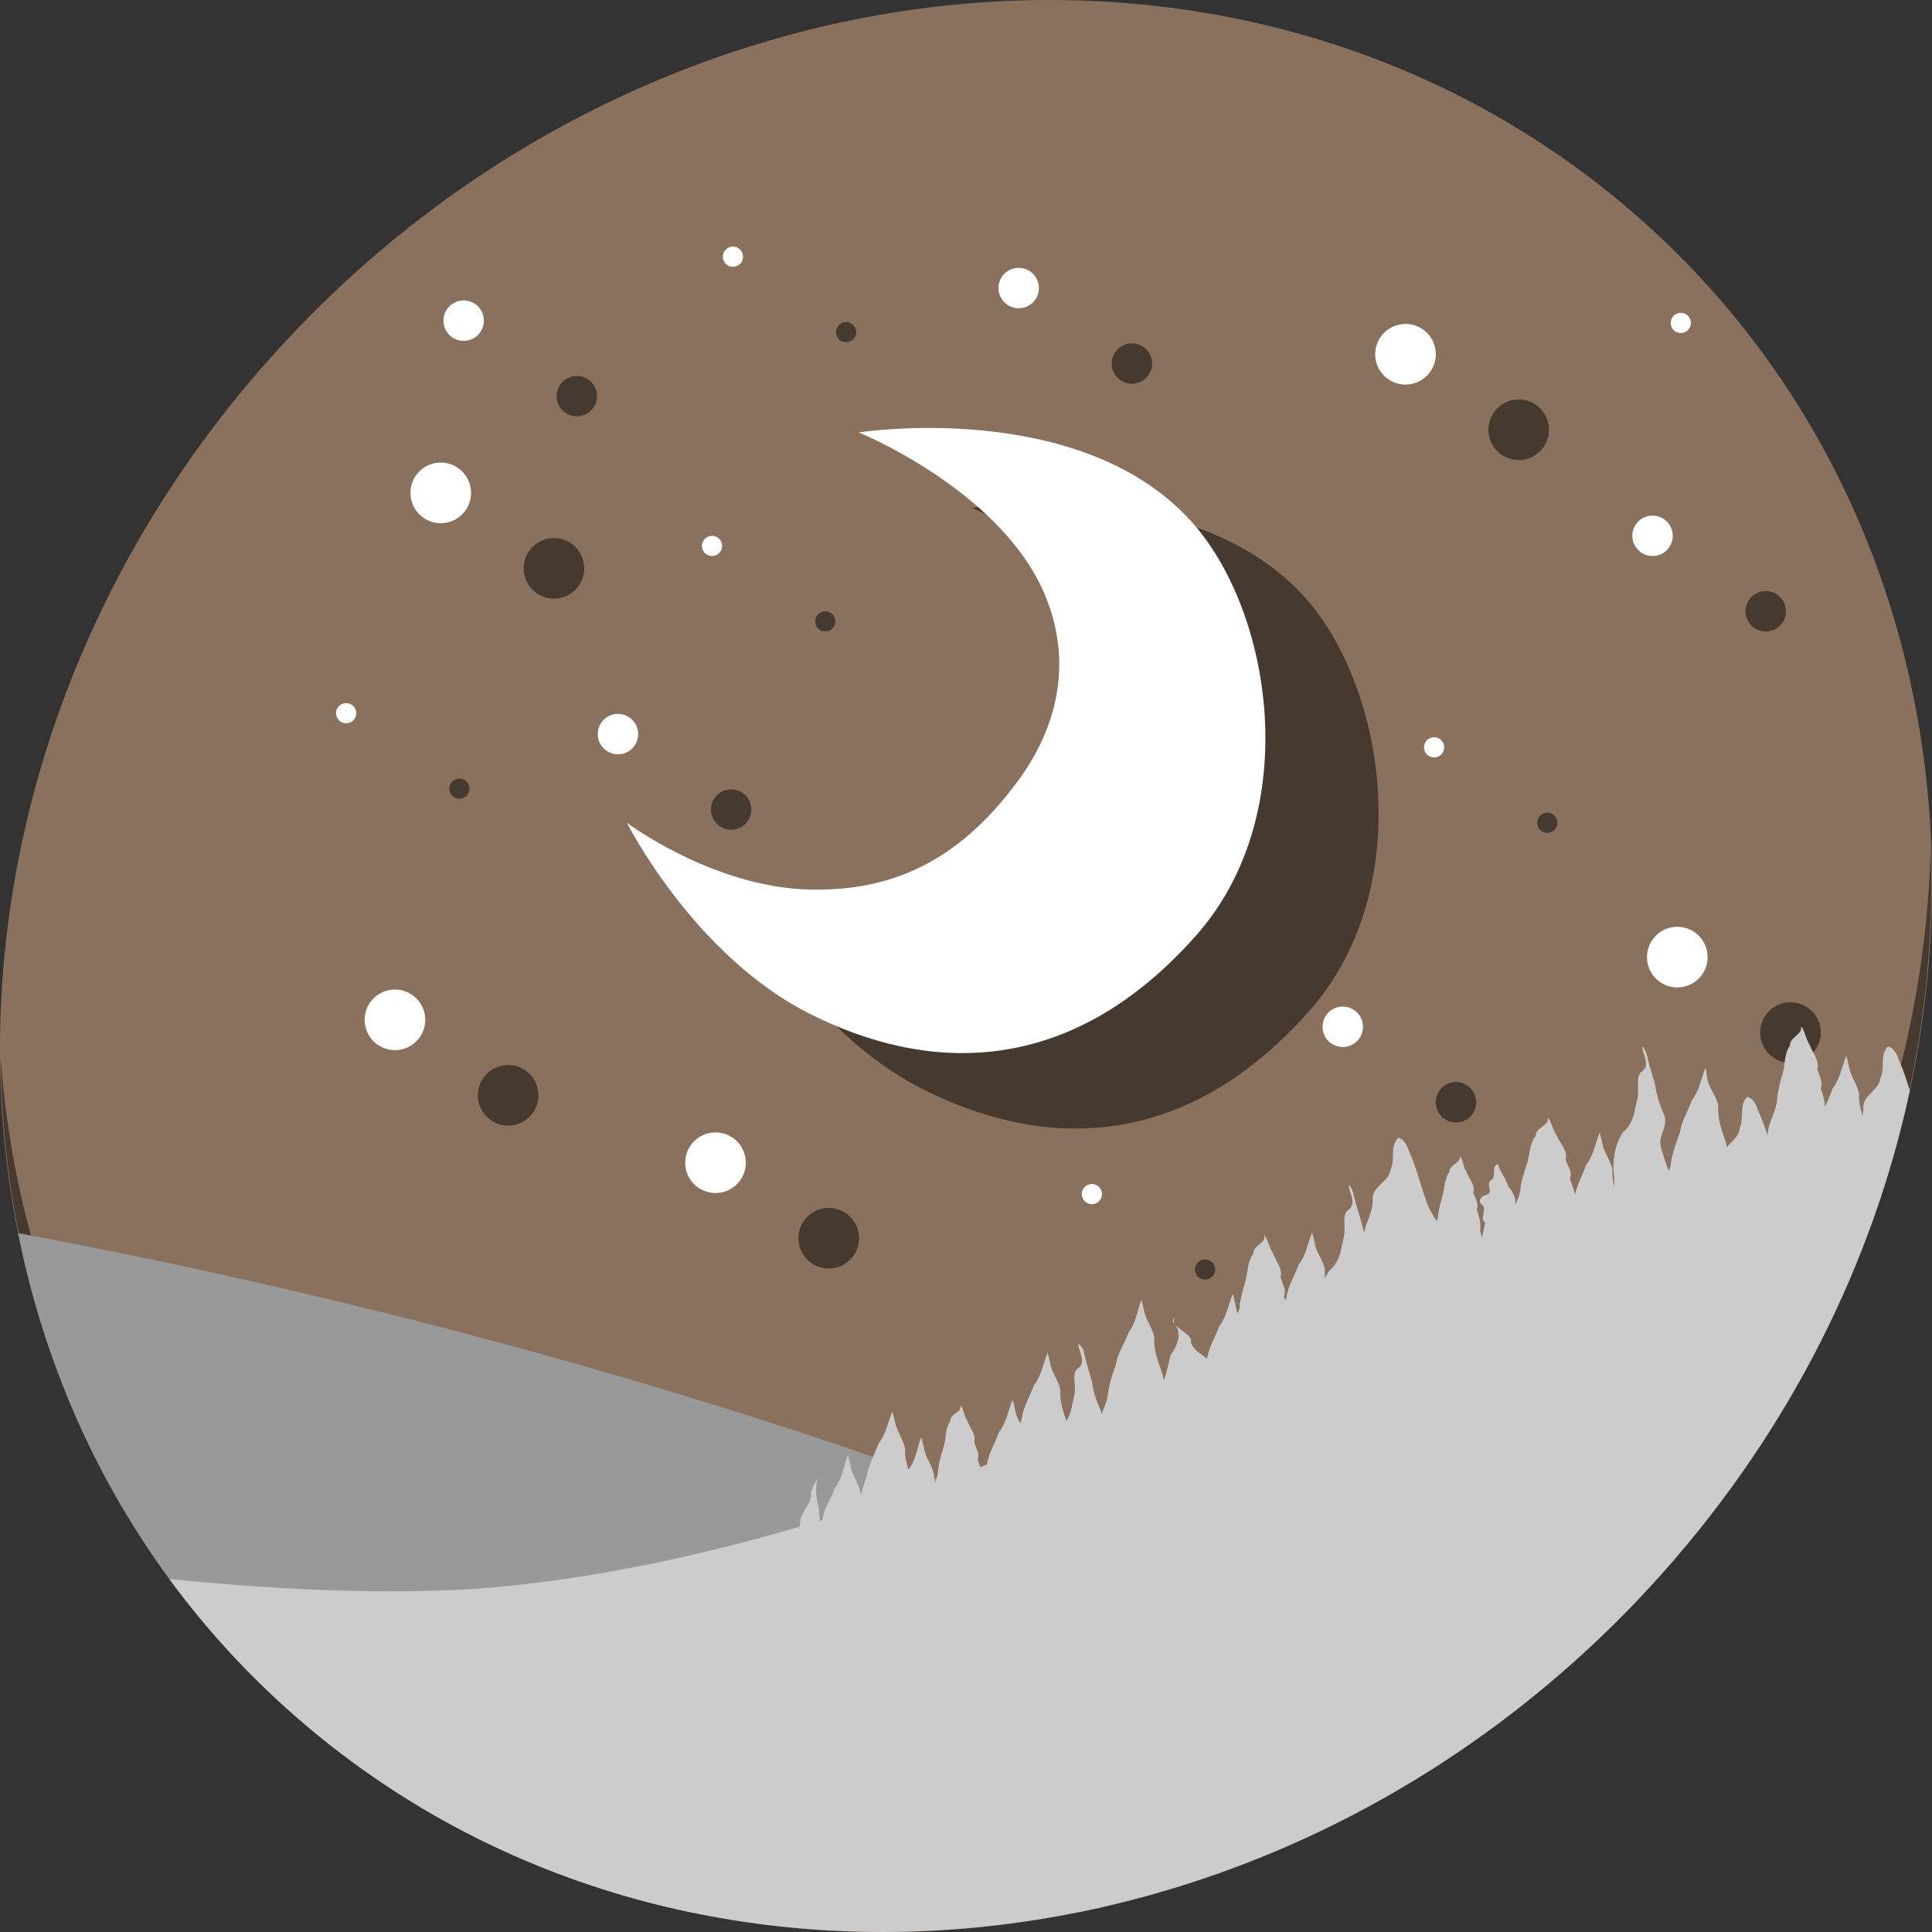 <?xml version="1.0" encoding="UTF-8" standalone="no"?>
<!-- Created with Inkscape (http://www.inkscape.org/) -->

<svg
   xmlns:dc="http://purl.org/dc/elements/1.1/"
   xmlns:cc="http://creativecommons.org/ns#"
   xmlns:rdf="http://www.w3.org/1999/02/22-rdf-syntax-ns#"
   xmlns:svg="http://www.w3.org/2000/svg"
   xmlns="http://www.w3.org/2000/svg"
   xmlns:sodipodi="http://sodipodi.sourceforge.net/DTD/sodipodi-0.dtd"
   xmlns:inkscape="http://www.inkscape.org/namespaces/inkscape"
   id="svg2"
   version="1.1"
   inkscape:version="0.92.3 (2405546, 2018-03-11)"
   width="512"
   height="512"
   sodipodi:docname="stellarium.svg">
  <rect width="100%" height="100%" fill="#333333" stroke="none"/>
  <defs
     id="defs6" />
  <sodipodi:namedview
     pagecolor="#ffffff"
     bordercolor="#666666"
     borderopacity="1"
     objecttolerance="10"
     gridtolerance="10"
     guidetolerance="10"
     inkscape:pageopacity="0"
     inkscape:pageshadow="2"
     inkscape:window-width="1193"
     inkscape:window-height="665"
     id="namedview4"
     showgrid="false"
     inkscape:zoom="0.32593203"
     inkscape:cx="1145.0521"
     inkscape:cy="442.70988"
     inkscape:window-x="15"
     inkscape:window-y="39"
     inkscape:window-maximized="0"
     inkscape:current-layer="svg2" />
  <g
     transform="matrix(8.045,6.973,-7.692,8.675,247.53,-119.547)"
     id="g79"
     style="fill:#8a715e;fill-opacity:1" />
  <g
     transform="matrix(8.045,6.973,-7.692,8.675,247.53,-119.547)"
     id="g84"
     style="fill:#8a715e;fill-opacity:1" />
  <g
     id="g1004">
    <rect
       y="490"
       x="0"
       height="22"
       width="22"
       id="rect6452-6-2-6"
       style="fill:#f7f7f7;fill-opacity:0;stroke:none;stroke-opacity:1" />
    <g
       transform="matrix(8.045,6.973,-7.692,8.675,247.53,-119.547)"
       id="g1014"
       style="fill:#8a715e;fill-opacity:1">
      <path
         style="fill:#8a715e;fill-opacity:1"
         inkscape:connector-curvature="0"
         d="M 24,1 C 36.703,1 47,11.297 47,24 47,36.703 36.703,47 24,47 11.297,47 1,36.703 1,24 1,11.297 11.297,1 24,1 Z"
         id="path1012" />
    </g>
    <path
       id="path1016"
       d="m 511.636,224.904 c -1.551,61.312 -25.161,124.155 -70.966,175.814 C 342.959,510.917 180.919,528.446 78.726,439.871 30.827,398.356 4.497,340.923 0.194,280.229 0.799,346.585 27.117,410.482 79.079,455.519 181.272,544.094 343.32,526.556 441.022,416.366 490.727,360.308 514.027,291.075 511.636,224.904 Z"
       inkscape:connector-curvature="0"
       style="opacity:1;fill:#000000;fill-opacity:0.49;stroke-width:11.11" />
    <path
       style="fill:#000000;fill-opacity:0.49;fill-rule:evenodd;stroke:none;stroke-width:1px;stroke-linecap:butt;stroke-linejoin:miter;stroke-opacity:1"
       d="m 196.136,238.049 c 0,0 22.774,17.059 48.269,17.688 21.808,0.541 39.492,-7.372 55.182,-28.529 12.748,-17.189 13.974,-35.319 6.565,-51.273 -12.37,-26.636 -48.578,-41.334 -48.578,-41.334 0,0 57.908,-9.099 87.671,23.077 21.965,23.748 30.524,77.679 1.776,110.189 -34.026,38.476 -72.09,36.296 -102.887,20.561 -30.48,-15.573 -47.997,-50.379 -47.997,-50.379 z"
       id="path106"
       inkscape:connector-curvature="0"
       sodipodi:nodetypes="cssscsssc" />
    <circle
       style="opacity:1;fill:#000000;fill-opacity:0.49;stroke:none;stroke-width:15;stroke-miterlimit:4;stroke-dasharray:none;stroke-opacity:1"
       id="circle108"
       cx="146.802"
       cy="150.618"
       r="8.034" />
    <circle
       style="opacity:1;fill:#000000;fill-opacity:0.49;stroke:none;stroke-width:15;stroke-miterlimit:4;stroke-dasharray:none;stroke-opacity:1"
       id="circle110"
       cx="402.471"
       cy="113.886"
       r="8.034" />
    <circle
       style="opacity:1;fill:#000000;fill-opacity:0.49;stroke:none;stroke-width:15;stroke-miterlimit:4;stroke-dasharray:none;stroke-opacity:1"
       id="circle112"
       cx="474.502"
       cy="273.647"
       r="8.034" />
    <circle
       style="opacity:1;fill:#000000;fill-opacity:0.49;stroke:none;stroke-width:15;stroke-miterlimit:4;stroke-dasharray:none;stroke-opacity:1"
       id="circle114"
       cx="219.623"
       cy="328.132"
       r="8.034" />
    <circle
       style="opacity:1;fill:#000000;fill-opacity:0.49;stroke:none;stroke-width:15;stroke-miterlimit:4;stroke-dasharray:none;stroke-opacity:1"
       id="circle116"
       cx="134.664"
       cy="290.269"
       r="8.034" />
    <circle
       style="opacity:1;fill:#000000;fill-opacity:0.49;stroke:none;stroke-width:15;stroke-miterlimit:4;stroke-dasharray:none;stroke-opacity:1"
       id="circle118"
       cx="410.044"
       cy="218.053"
       r="2.678" />
    <circle
       style="opacity:1;fill:#000000;fill-opacity:0.49;stroke:none;stroke-width:15;stroke-miterlimit:4;stroke-dasharray:none;stroke-opacity:1"
       id="circle120"
       cx="218.7"
       cy="164.677"
       r="2.678" />
    <circle
       style="opacity:1;fill:#000000;fill-opacity:0.49;stroke:none;stroke-width:15;stroke-miterlimit:4;stroke-dasharray:none;stroke-opacity:1"
       id="circle122"
       cx="121.735"
       cy="209.004"
       r="2.678" />
    <circle
       style="opacity:1;fill:#000000;fill-opacity:0.49;stroke:none;stroke-width:15;stroke-miterlimit:4;stroke-dasharray:none;stroke-opacity:1"
       id="circle124"
       cx="319.358"
       cy="336.443"
       r="2.678" />
    <circle
       style="opacity:1;fill:#000000;fill-opacity:0.49;stroke:none;stroke-width:15;stroke-miterlimit:4;stroke-dasharray:none;stroke-opacity:1"
       id="circle128"
       cx="224.241"
       cy="88.028"
       r="2.678" />
    <circle
       style="opacity:1;fill:#000000;fill-opacity:0.49;stroke:none;stroke-width:15;stroke-miterlimit:4;stroke-dasharray:none;stroke-opacity:1"
       id="circle130"
       cx="467.945"
       cy="161.999"
       r="5.356" />
    <circle
       style="opacity:1;fill:#000000;fill-opacity:0.49;stroke:none;stroke-width:15;stroke-miterlimit:4;stroke-dasharray:none;stroke-opacity:1"
       id="circle132"
       cx="193.766"
       cy="214.544"
       r="5.356" />
    <circle
       style="opacity:1;fill:#000000;fill-opacity:0.49;stroke:none;stroke-width:15;stroke-miterlimit:4;stroke-dasharray:none;stroke-opacity:1"
       id="circle134"
       cx="152.87"
       cy="104.973"
       r="5.356" />
    <circle
       style="opacity:1;fill:#000000;fill-opacity:0.49;stroke:none;stroke-width:15;stroke-miterlimit:4;stroke-dasharray:none;stroke-opacity:1"
       id="circle136"
       cx="299.965"
       cy="96.34"
       r="5.356" />
    <circle
       style="opacity:1;fill:#000000;fill-opacity:0.49;stroke:none;stroke-width:15;stroke-miterlimit:4;stroke-dasharray:none;stroke-opacity:1"
       id="circle138"
       cx="385.849"
       cy="292.116"
       r="5.356" />
    <g
       id="g104">
      <path
         style="fill:#ffffff;fill-rule:evenodd;stroke:none;stroke-width:1px;stroke-linecap:butt;stroke-linejoin:miter;stroke-opacity:1"
         d="m 166.136,218.048 c 0,0 22.774,17.059 48.269,17.688 21.808,0.541 39.492,-7.372 55.182,-28.529 12.748,-17.189 13.974,-35.319 6.565,-51.273 -12.37,-26.636 -48.578,-41.334 -48.578,-41.334 0,0 57.908,-9.099 87.671,23.077 21.965,23.748 30.524,77.679 1.776,110.189 -34.026,38.476 -72.09,36.296 -102.887,20.561 -30.48,-15.573 -47.997,-50.379 -47.997,-50.379 z"
         id="path3351"
         inkscape:connector-curvature="0"
         sodipodi:nodetypes="cssscsssc" />
      <circle
         style="opacity:1;fill:#ffffff;fill-opacity:1;stroke:none;stroke-width:15;stroke-miterlimit:4;stroke-dasharray:none;stroke-opacity:1"
         id="path4318"
         cx="116.802"
         cy="130.618"
         r="8.034" />
      <circle
         style="opacity:1;fill:#ffffff;fill-opacity:1;stroke:none;stroke-width:15;stroke-miterlimit:4;stroke-dasharray:none;stroke-opacity:1"
         id="path4318-3"
         cx="372.471"
         cy="93.885"
         r="8.034" />
      <circle
         style="opacity:1;fill:#ffffff;fill-opacity:1;stroke:none;stroke-width:15;stroke-miterlimit:4;stroke-dasharray:none;stroke-opacity:1"
         id="path4318-6"
         cx="444.502"
         cy="253.646"
         r="8.034" />
      <circle
         style="opacity:1;fill:#ffffff;fill-opacity:1;stroke:none;stroke-width:15;stroke-miterlimit:4;stroke-dasharray:none;stroke-opacity:1"
         id="path4318-7"
         cx="189.623"
         cy="308.131"
         r="8.034" />
      <circle
         style="opacity:1;fill:#ffffff;fill-opacity:1;stroke:none;stroke-width:15;stroke-miterlimit:4;stroke-dasharray:none;stroke-opacity:1"
         id="path4318-5"
         cx="104.663"
         cy="270.269"
         r="8.034" />
      <circle
         style="opacity:1;fill:#ffffff;fill-opacity:1;stroke:none;stroke-width:15;stroke-miterlimit:4;stroke-dasharray:none;stroke-opacity:1"
         id="path4318-5-3"
         cx="380.044"
         cy="198.053"
         r="2.678" />
      <circle
         style="opacity:1;fill:#ffffff;fill-opacity:1;stroke:none;stroke-width:15;stroke-miterlimit:4;stroke-dasharray:none;stroke-opacity:1"
         id="path4318-5-3-5"
         cx="188.699"
         cy="144.676"
         r="2.678" />
      <circle
         style="opacity:1;fill:#ffffff;fill-opacity:1;stroke:none;stroke-width:15;stroke-miterlimit:4;stroke-dasharray:none;stroke-opacity:1"
         id="path4318-5-3-6"
         cx="91.735"
         cy="189.003"
         r="2.678" />
      <circle
         style="opacity:1;fill:#ffffff;fill-opacity:1;stroke:none;stroke-width:15;stroke-miterlimit:4;stroke-dasharray:none;stroke-opacity:1"
         id="path4318-5-3-2"
         cx="289.358"
         cy="316.443"
         r="2.678" />
      <circle
         style="opacity:1;fill:#ffffff;fill-opacity:1;stroke:none;stroke-width:15;stroke-miterlimit:4;stroke-dasharray:none;stroke-opacity:1"
         id="path4318-5-3-9"
         cx="445.425"
         cy="85.574"
         r="2.678" />
      <circle
         style="opacity:1;fill:#ffffff;fill-opacity:1;stroke:none;stroke-width:15;stroke-miterlimit:4;stroke-dasharray:none;stroke-opacity:1"
         id="path4318-5-3-1"
         cx="194.24"
         cy="68.028"
         r="2.678" />
      <circle
         style="opacity:1;fill:#ffffff;fill-opacity:1;stroke:none;stroke-width:15;stroke-miterlimit:4;stroke-dasharray:none;stroke-opacity:1"
         id="path4318-5-3-27"
         cx="437.945"
         cy="141.998"
         r="5.356" />
      <circle
         style="opacity:1;fill:#ffffff;fill-opacity:1;stroke:none;stroke-width:15;stroke-miterlimit:4;stroke-dasharray:none;stroke-opacity:1"
         id="path4318-5-3-27-0"
         cx="163.766"
         cy="194.544"
         r="5.356" />
      <circle
         style="opacity:1;fill:#ffffff;fill-opacity:1;stroke:none;stroke-width:15;stroke-miterlimit:4;stroke-dasharray:none;stroke-opacity:1"
         id="path4318-5-3-27-9"
         cx="122.87"
         cy="84.973"
         r="5.356" />
      <circle
         style="opacity:1;fill:#ffffff;fill-opacity:1;stroke:none;stroke-width:15;stroke-miterlimit:4;stroke-dasharray:none;stroke-opacity:1"
         id="path4318-5-3-27-3"
         cx="269.965"
         cy="76.339"
         r="5.356" />
      <circle
         style="opacity:1;fill:#ffffff;fill-opacity:1;stroke:none;stroke-width:15;stroke-miterlimit:4;stroke-dasharray:none;stroke-opacity:1"
         id="path4318-5-3-27-6"
         cx="355.848"
         cy="272.116"
         r="5.356" />
    </g>
    <path
       id="path3968"
       d="M 4.803 326.797 C 14.606 375.823 39.415 421.141 79.086 455.525 C 109.445 481.839 145.088 498.789 182.756 506.727 L 285.959 506.727 C 288.371 506.238 290.779 505.709 293.184 505.152 L 303.855 414.008 C 303.855 414.008 187.614 360.933 4.803 326.797 z "
       style="fill:#999999;fill-opacity:1;stroke:none;stroke-width:1.351" />
    <path
       id="path3839"
       d="M 477.305 271.891 C 477.851 274.215 474.229 274.817 474.365 277.092 C 472.676 279.385 473.22 282.189 472.328 284.779 C 471.711 286.866 471.147 289.161 470.973 291.338 C 470.698 294.354 468.979 296.978 468.484 299.932 C 468.424 300.315 468.5 300.672 468.484 301.062 C 467.766 298.815 466.988 296.65 465.998 294.504 C 465.487 292.968 464.783 291.164 463.057 290.66 C 460.75 292.896 462.295 296.375 461.021 299.027 C 460.815 301.212 458.939 302.408 457.631 304.002 C 457.472 303.398 457.416 302.781 457.178 302.193 C 456.127 299.269 455.148 296.3 455.369 293.146 C 454.96 290.528 452.817 288.328 452.43 285.684 C 452.221 284.782 452.247 283.857 451.977 282.971 C 450.786 285.818 450.353 289.103 448.357 291.564 C 447.361 294.474 445.605 297.052 445.191 300.156 C 444.115 303.024 443.032 305.918 442.705 308.977 C 442.601 309.444 442.397 309.881 442.252 310.334 C 441.364 307.93 440.479 305.616 439.99 303.098 C 439.903 300.401 442.233 297.889 440.896 295.182 C 439.817 292.764 438.966 290.125 438.635 287.494 C 437.884 284.751 436.959 282.134 436.373 279.352 C 436.106 278.627 435.816 277.843 435.242 277.316 C 435.213 279.449 437.461 282.196 435.242 283.875 C 433.607 284.941 434.165 287.37 434.111 289.076 C 434.223 290.934 433.444 292.686 433.207 294.504 C 432.768 296.671 431.743 298.729 430.041 300.156 C 428.178 302.904 427.573 306.41 427.553 309.654 C 427.777 311.289 427.855 312.992 427.779 314.631 C 427.452 313.183 427.223 311.608 427.328 310.107 C 426.919 307.489 425.001 305.515 424.613 302.871 C 424.405 301.97 424.206 301.042 423.936 300.156 C 422.745 303.004 422.312 306.289 420.316 308.75 C 419.396 311.436 417.946 313.865 417.377 316.666 C 417.159 315.223 416.493 313.771 416.02 312.369 C 416.857 310.425 415.32 309.014 414.891 307.168 C 415.572 304.956 413.453 303.15 412.629 301.062 C 411.476 299.583 411.335 297.541 410.141 296.086 C 410.75 298.41 406.822 298.788 406.975 301.062 C 405.089 303.356 405.482 306.386 404.486 308.977 C 403.797 311.063 403.099 313.132 402.904 315.309 C 402.758 316.747 402.109 318.041 401.547 319.379 C 401.852 317.437 400.862 315.853 399.738 314.404 C 399.196 312.698 398.259 311.468 397.477 309.881 C 397.333 309.751 396.767 307.575 397.025 308.523 C 394.9 309.012 396.903 312.017 394.99 312.82 C 393.751 314.019 395.955 316.141 393.859 316.666 C 392.437 316.973 391.392 318.494 392.955 319.379 C 393.974 320.922 392.046 322.838 393.633 324.129 C 393.242 325.359 393.019 326.678 392.729 327.973 C 392.542 327.385 392.419 326.756 392.275 326.164 C 392.548 324.163 391.919 322.321 391.371 320.51 C 392.034 318.792 390.807 317.618 390.467 315.986 C 391.006 314.031 389.31 312.406 388.658 310.561 C 387.746 309.253 387.793 307.55 386.848 306.264 C 387.33 308.318 384.014 308.55 384.135 310.561 C 382.642 312.587 382.888 315.281 382.1 317.57 C 381.554 319.415 381.123 321.299 380.969 323.223 C 380.953 323.389 380.767 323.512 380.742 323.676 C 379.582 321.791 378.455 319.948 377.803 317.797 C 376.317 313.671 375.347 309.351 373.506 305.359 C 372.995 303.824 372.293 302.017 370.566 301.514 C 368.26 303.749 369.804 307.228 368.531 309.881 C 368.214 313.239 363.394 314.43 363.781 318.021 C 363.869 321.105 362.08 323.664 361.521 326.615 C 361.314 325.784 360.95 324.987 360.842 324.129 C 360.091 321.386 359.167 318.769 358.58 315.986 C 358.313 315.262 358.025 314.477 357.451 313.951 C 357.422 316.084 359.67 318.831 357.451 320.51 C 355.816 321.576 356.374 324.005 356.32 325.711 C 356.432 327.569 355.653 329.321 355.416 331.139 C 354.977 333.305 353.952 335.364 352.25 336.791 C 351.784 337.478 351.428 338.065 351.119 338.826 C 351.055 338.122 351.069 337.283 351.119 336.566 C 350.71 333.948 348.792 331.974 348.404 329.33 C 348.196 328.429 347.997 327.501 347.727 326.615 C 346.536 329.462 346.103 332.748 344.107 335.209 C 343.111 338.119 341.355 340.699 340.941 343.803 C 340.832 344.093 340.822 344.416 340.717 344.707 C 340.587 344.307 340.386 343.981 340.264 343.576 C 341.014 341.632 339.744 340.221 339.359 338.375 C 339.97 336.163 338.062 334.131 337.324 332.043 C 336.292 330.564 336.132 328.748 335.062 327.293 C 335.608 329.617 331.987 329.995 332.123 332.27 C 330.434 334.563 330.753 337.593 329.861 340.184 C 329.244 342.27 328.678 344.339 328.504 346.516 C 328.45 347.11 328.2 347.53 328.053 348.1 C 327.684 347.294 327.504 346.504 327.373 345.611 C 327.165 344.71 326.966 343.785 326.695 342.898 C 325.505 345.746 325.072 349.029 323.076 351.49 C 322.08 354.4 320.326 356.98 319.912 360.084 C 318.05 358.768 316 357.329 315.615 355.787 C 316.239 353.906 312.326 352.522 311.318 350.812 C 313.36 353.548 312.049 356.477 310.188 359.18 C 309.706 361.17 309.334 363.298 308.604 365.285 C 308.504 365.459 308.437 365.565 308.379 365.738 C 308.203 365.003 308.215 364.416 307.926 363.703 C 306.875 360.779 305.669 357.583 305.891 354.43 C 305.482 351.811 303.565 349.838 303.178 347.193 C 302.969 346.292 302.769 345.367 302.498 344.48 C 301.308 347.328 301.101 350.613 299.105 353.074 C 298.109 355.984 296.129 358.564 295.715 361.668 C 294.638 364.535 293.78 367.428 293.453 370.486 C 293.121 371.984 292.47 373.381 291.869 374.783 C 291.813 374.416 291.829 374.027 291.645 373.652 C 290.565 371.235 289.714 368.82 289.383 366.189 C 288.632 363.446 287.708 360.605 287.121 357.822 C 286.854 357.097 286.338 356.54 285.764 356.014 C 285.735 358.146 287.982 360.893 285.764 362.572 C 284.129 363.638 284.913 366.067 284.859 367.773 C 284.972 369.631 284.192 371.383 283.955 373.201 C 283.705 374.435 283.254 375.525 282.598 376.592 C 281.672 373.949 280.817 371.279 281.016 368.451 C 280.607 365.833 278.688 363.859 278.301 361.215 C 278.092 360.313 277.894 359.388 277.623 358.502 C 276.433 361.349 276 364.633 274.004 367.094 C 273.007 370.003 271.254 372.583 270.84 375.688 C 270.643 376.211 270.571 376.745 270.387 377.271 C 269.798 376.095 269.223 374.975 269.029 373.652 C 268.821 372.751 268.622 371.826 268.352 370.939 C 267.161 373.787 266.728 377.07 264.732 379.531 C 263.736 382.441 261.98 385.021 261.566 388.125 C 260.962 388.35 260.362 388.581 259.758 388.805 C 259.542 388.15 259.286 387.449 259.08 386.77 C 259.743 385.052 258.516 383.651 258.176 382.02 C 258.715 380.064 257.017 378.437 256.365 376.592 C 255.453 375.284 255.502 373.581 254.557 372.295 C 255.039 374.349 251.723 374.582 251.844 376.592 C 250.351 378.619 250.821 381.314 250.033 383.604 C 249.488 385.448 248.832 387.332 248.678 389.256 C 248.556 390.589 248.243 391.861 247.773 393.1 C 247.711 392.401 247.497 391.775 247.547 391.064 C 247.138 388.446 245.219 386.248 244.832 383.604 C 244.624 382.702 244.425 381.775 244.154 380.889 C 242.964 383.736 242.758 387.021 240.762 389.482 C 240.252 387.656 239.723 385.967 239.857 384.055 C 239.449 381.436 237.532 379.236 237.145 376.592 C 236.936 375.69 236.735 374.992 236.465 374.105 C 235.274 376.953 234.844 380.012 232.848 382.473 C 231.851 385.382 230.096 388.187 229.682 391.291 C 229.035 393.014 228.542 394.718 228.098 396.492 C 228.101 396.259 228.081 396.049 228.098 395.814 C 227.689 393.196 225.772 390.996 225.385 388.352 C 225.176 387.45 224.978 386.525 224.707 385.639 C 223.517 388.486 223.31 391.769 221.314 394.23 C 220.318 397.14 218.336 399.72 217.922 402.824 C 217.694 402.893 217.472 402.982 217.244 403.051 C 217.127 401.919 217.128 400.759 217.018 399.658 C 216.239 396.925 215.906 394.053 216.791 391.291 C 216.309 392.925 214.734 394.453 214.982 396.266 C 214.696 399.045 212.004 400.849 212.043 403.729 C 211.998 404.037 211.874 404.328 211.816 404.633 C 186.934 411.849 161.66 417.463 135.381 420.236 C 109.486 422.969 77.601 421.717 44.902 418.471 C 54.703 431.824 66.093 444.264 79.086 455.525 C 181.279 544.1 343.319 526.572 441.029 416.373 C 474.784 378.304 496.437 334.157 506.117 289.023 C 505.296 286.36 504.479 283.695 503.311 281.162 C 502.8 279.627 502.097 277.82 500.371 277.316 C 498.065 279.552 499.609 283.031 498.336 285.684 C 498.018 289.042 493.425 290.235 493.812 293.826 C 493.83 294.438 493.707 295.057 493.586 295.635 C 493.044 293.744 492.542 291.962 492.682 289.98 C 492.273 287.362 490.356 285.162 489.969 282.518 C 489.76 281.616 489.56 280.691 489.289 279.805 C 488.099 282.652 487.668 285.937 485.672 288.398 C 485.094 290.086 484.331 291.73 483.637 293.373 C 483.588 291.591 483.016 290.084 482.506 288.398 C 483.256 286.455 481.986 285.044 481.602 283.197 C 482.212 280.985 480.304 278.953 479.566 276.865 C 478.534 275.386 478.375 273.346 477.305 271.891 z M 311.318 350.812 C 310.983 350.243 310.955 349.638 311.545 349.004 C 310.941 349.455 310.708 349.856 310.865 350.359 C 311.019 350.529 311.191 350.642 311.318 350.812 z "
       style="fill:#cccccc;fill-opacity:1;stroke:none;stroke-width:1.351" />
  </g>
</svg>
